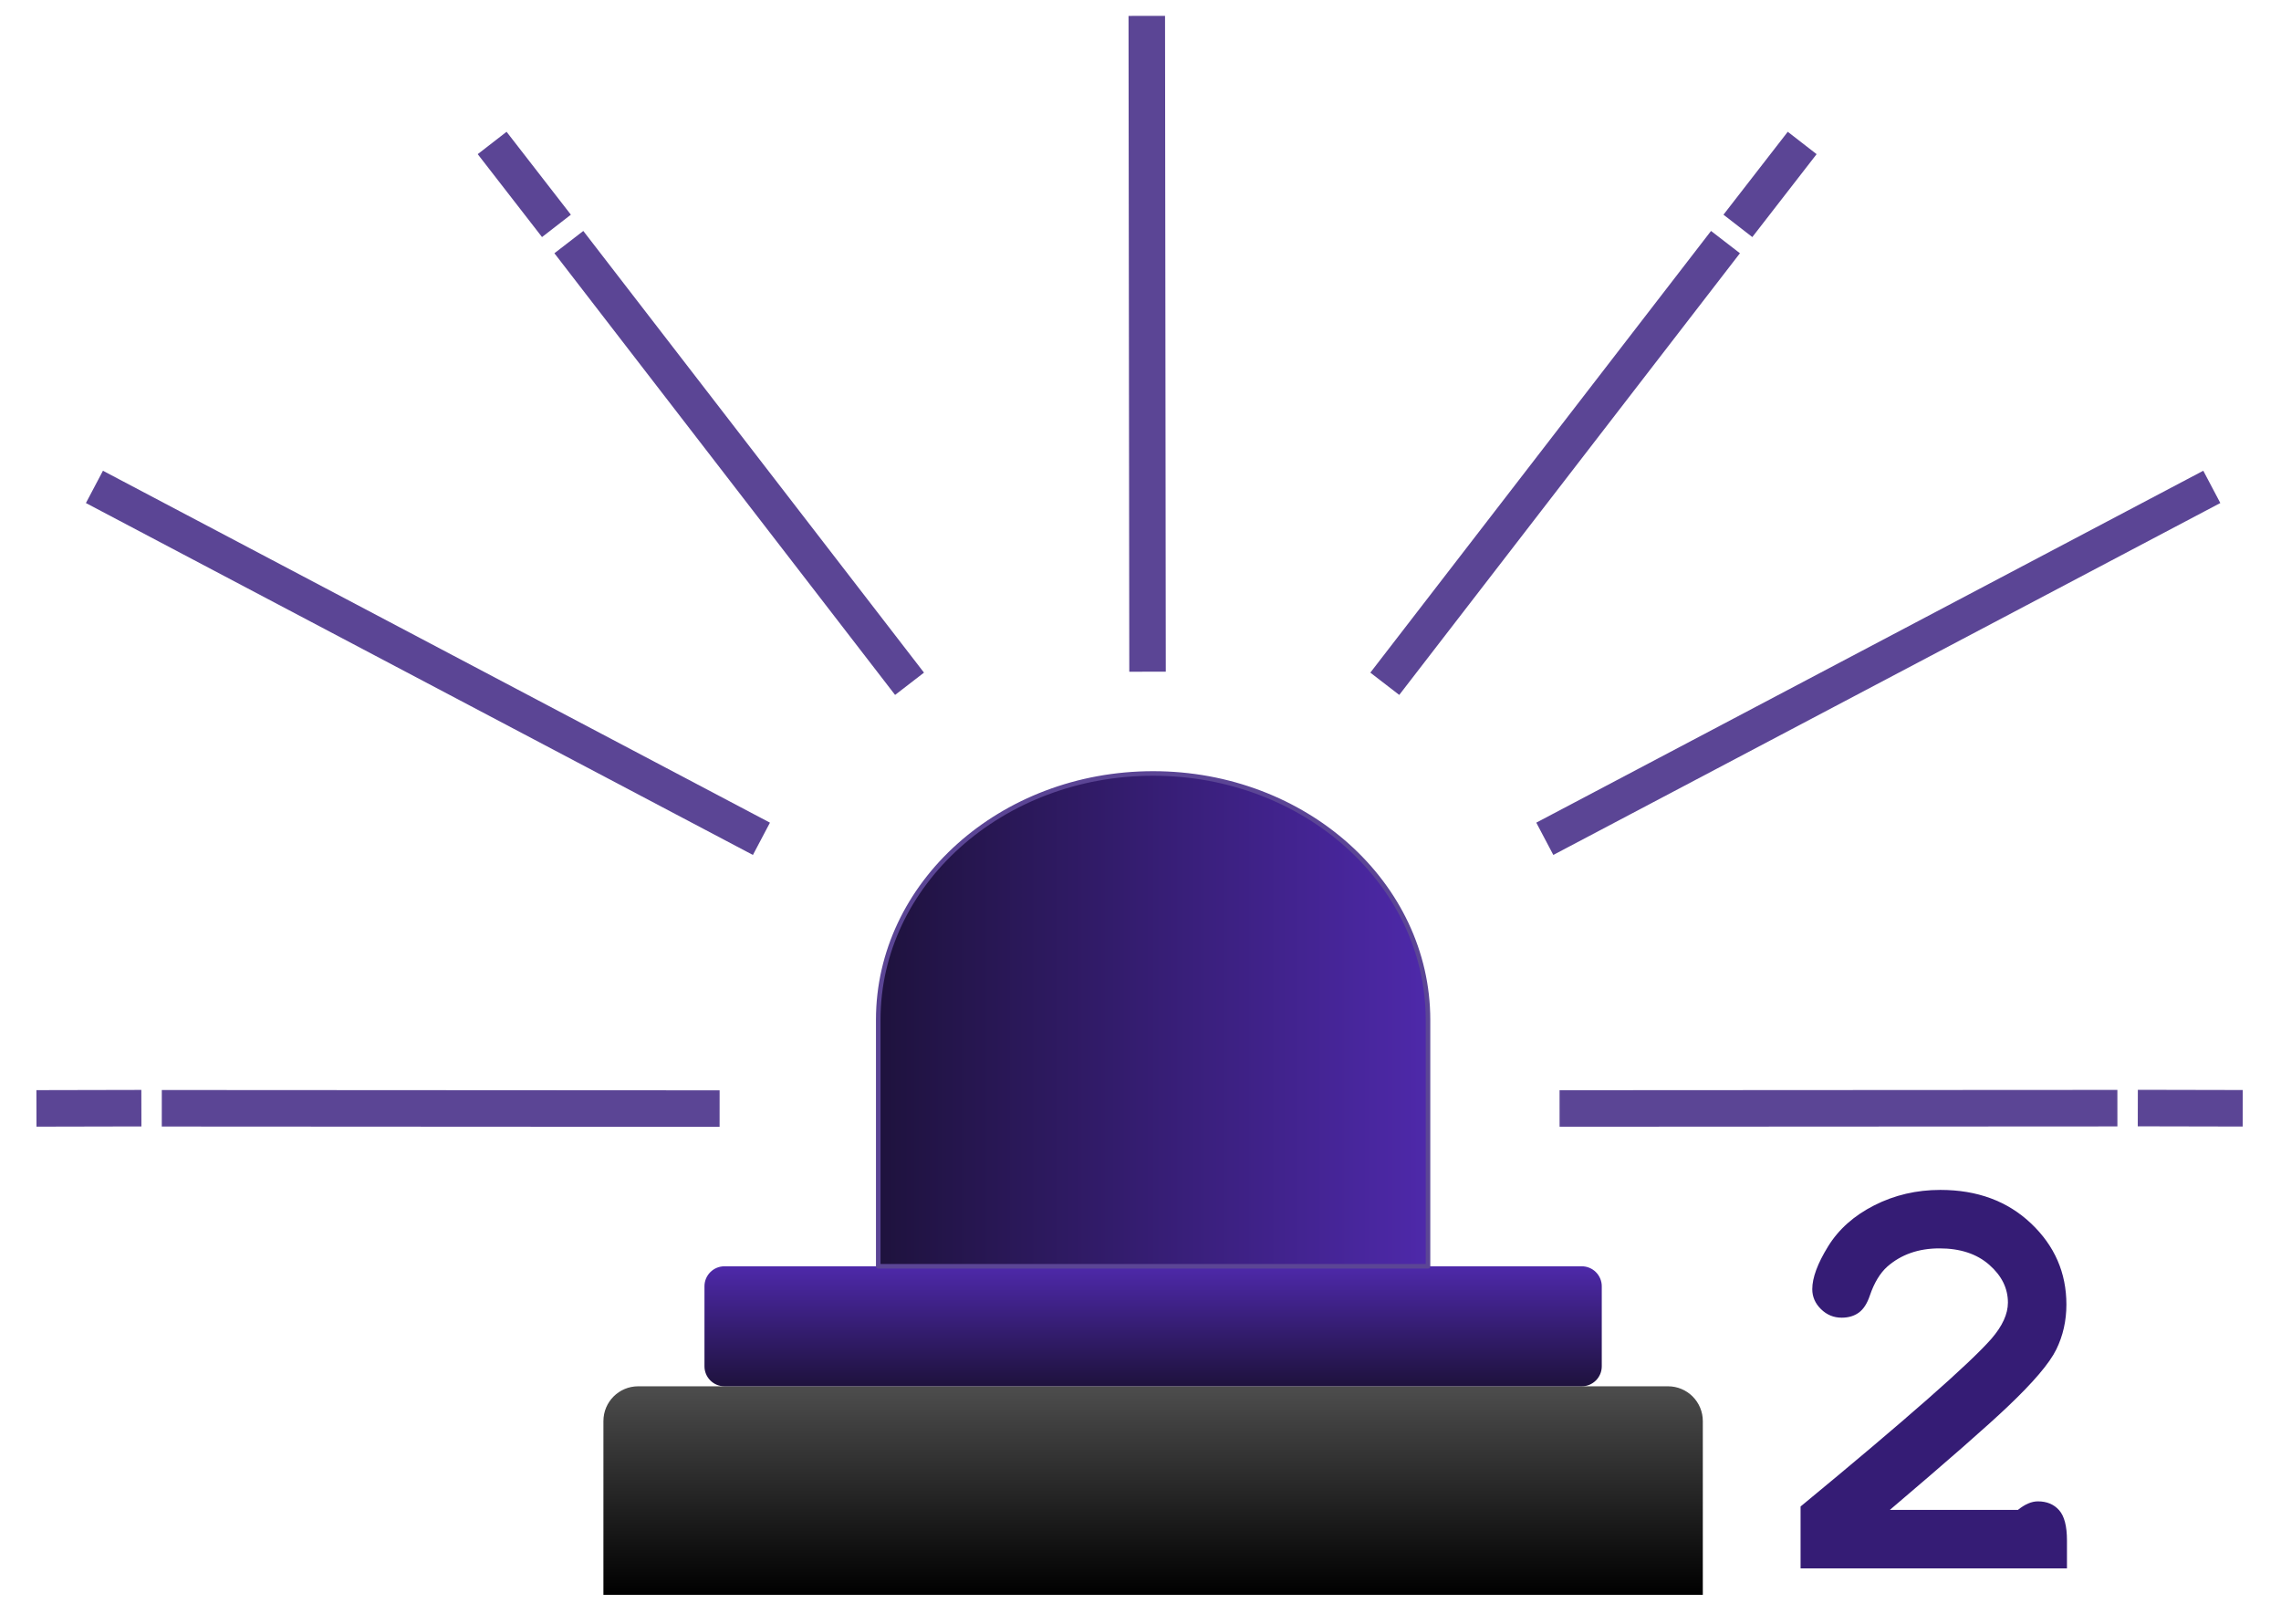 <?xml version="1.0" standalone="yes"?>

<svg version="1.1" viewBox="0.0 0.0 499.845 355.845" fill="none" stroke="none" stroke-linecap="square" stroke-miterlimit="10" xmlns="http://www.w3.org/2000/svg" xmlns:xlink="http://www.w3.org/1999/xlink"><clipPath id="p.0"><path d="m0 0l499.845 0l0 355.845l-499.845 0l0 -355.845z" clip-rule="nonzero"></path></clipPath><g clip-path="url(#p.0)"><path fill="#000000" fill-opacity="0.0" d="m0 0l499.845 0l0 355.845l-499.845 0z" fill-rule="evenodd"></path><defs><linearGradient id="p.1" gradientUnits="userSpaceOnUse" gradientTransform="matrix(6.76 0.0 0.0 6.76 0.0 0.0)" spreadMethod="pad" x1="19.559" y1="44.937" x2="19.559" y2="51.698"><stop offset="0.0" stop-color="#4d4d4d"></stop><stop offset="1.0" stop-color="#000000"></stop></linearGradient></defs><path fill="url(#p.1)" d="m139.848 303.798l225.679 0c2.02 0 3.958 0.802 5.386 2.231c1.428 1.428 2.231 3.366 2.231 5.386l0 38.084c0 0.001 -8.8500977E-4 0.002 -0.002 0.002l-240.911 -0.002l0 0c-0.001 0 -0.002 -8.8500977E-4 -0.002 -0.002l0.002 -38.082l0 0c0 -4.207 3.41 -7.617 7.617 -7.617z" fill-rule="evenodd"></path><defs><linearGradient id="p.2" gradientUnits="userSpaceOnUse" gradientTransform="matrix(5.128 0.0 0.0 5.128 0.0 0.0)" spreadMethod="pad" x1="30.102" y1="54.111" x2="30.102" y2="59.239"><stop offset="0.0" stop-color="#4e29aa"></stop><stop offset="1.0" stop-color="#1e123d"></stop></linearGradient></defs><path fill="url(#p.2)" d="m154.373 281.882l0 0c0 -2.421 1.962 -4.383 4.383 -4.383l187.863 0c1.163 0 2.277 0.462 3.099 1.284c0.822 0.822 1.284 1.937 1.284 3.099l0 17.533c0 2.421 -1.962 4.383 -4.383 4.383l-187.863 0l0 0c-2.421 0 -4.383 -1.962 -4.383 -4.383z" fill-rule="evenodd"></path><defs><linearGradient id="p.3" gradientUnits="userSpaceOnUse" gradientTransform="matrix(0.0 -10.976 -10.976 0.0 0.0 0.0)" spreadMethod="pad" x1="-25.282" y1="-28.51" x2="-25.282" y2="-17.534"><stop offset="0.0" stop-color="#4e29aa"></stop><stop offset="1.0" stop-color="#1e123d"></stop></linearGradient></defs><path fill="url(#p.3)" d="m312.924 277.499l0 -54.0l0 0c0 -29.823 -26.969 -54.0 -60.236 -54.0c-33.268 0 -60.236 24.177 -60.236 54.0l0 54.0z" fill-rule="evenodd"></path><path stroke="#5b4595" stroke-width="1.0" stroke-linejoin="round" stroke-linecap="butt" d="m312.924 277.499l0 -54.0l0 0c0 -29.823 -26.969 -54.0 -60.236 -54.0c-33.268 0 -60.236 24.177 -60.236 54.0l0 54.0z" fill-rule="evenodd"></path><path fill="#000000" fill-opacity="0.0" d="m153.69 242.937l-114.236 -0.063" fill-rule="evenodd"></path><path stroke="#5b4595" stroke-width="8.0" stroke-linejoin="round" stroke-linecap="butt" d="m153.69 242.937l-114.236 -0.063" fill-rule="evenodd"></path><path fill="#000000" fill-opacity="0.0" d="m251.462 143.199l-0.157 -135.717" fill-rule="evenodd"></path><path stroke="#5b4595" stroke-width="8.0" stroke-linejoin="round" stroke-linecap="butt" d="m251.462 143.199l-0.157 -135.717" fill-rule="evenodd"></path><path fill="#000000" fill-opacity="0.0" d="m24.231 108.567l139.087 73.386" fill-rule="evenodd"></path><path stroke="#5b4595" stroke-width="8.0" stroke-linejoin="round" stroke-linecap="butt" d="m24.231 108.567l139.087 73.386" fill-rule="evenodd"></path><path fill="#000000" fill-opacity="0.0" d="m11.987 242.89l14.992 -0.032" fill-rule="evenodd"></path><path stroke="#5b4595" stroke-width="8.0" stroke-linejoin="round" stroke-linecap="butt" d="m11.987 242.89l14.992 -0.032" fill-rule="evenodd"></path><path fill="#000000" fill-opacity="0.0" d="m481.144 108.564l-139.087 73.386" fill-rule="evenodd"></path><path stroke="#5b4595" stroke-width="8.0" stroke-linejoin="round" stroke-linecap="butt" d="m481.144 108.564l-139.087 73.386" fill-rule="evenodd"></path><path fill="#000000" fill-opacity="0.0" d="m345.756 242.913l114.236 -0.063" fill-rule="evenodd"></path><path stroke="#5b4595" stroke-width="8.0" stroke-linejoin="round" stroke-linecap="butt" d="m345.756 242.913l114.236 -0.063" fill-rule="evenodd"></path><path fill="#000000" fill-opacity="0.0" d="m487.459 242.866l-14.992 -0.031" fill-rule="evenodd"></path><path stroke="#5b4595" stroke-width="8.0" stroke-linejoin="round" stroke-linecap="butt" d="m487.459 242.866l-14.992 -0.031" fill-rule="evenodd"></path><path fill="#000000" fill-opacity="0.0" d="m196.868 146.679l-69.771 -90.456" fill-rule="evenodd"></path><path stroke="#5b4595" stroke-width="8.0" stroke-linejoin="round" stroke-linecap="butt" d="m196.868 146.679l-69.771 -90.456" fill-rule="evenodd"></path><path fill="#000000" fill-opacity="0.0" d="m110.296 34.492l9.188 11.847" fill-rule="evenodd"></path><path stroke="#5b4595" stroke-width="8.0" stroke-linejoin="round" stroke-linecap="butt" d="m110.296 34.492l9.188 11.847" fill-rule="evenodd"></path><path fill="#000000" fill-opacity="0.0" d="m305.898 146.679l69.771 -90.456" fill-rule="evenodd"></path><path stroke="#5b4595" stroke-width="8.0" stroke-linejoin="round" stroke-linecap="butt" d="m305.898 146.679l69.771 -90.456" fill-rule="evenodd"></path><path fill="#000000" fill-opacity="0.0" d="m392.47 34.492l-9.188 11.847" fill-rule="evenodd"></path><path stroke="#5b4595" stroke-width="8.0" stroke-linejoin="round" stroke-linecap="butt" d="m392.47 34.492l-9.188 11.847" fill-rule="evenodd"></path><path fill="#000000" fill-opacity="0.0" d="m378.693 211.822l291.559 0l0 105.039l-291.559 0z" fill-rule="evenodd"></path><path fill="#351c75" d="m414.13 330.889l28.062 0q2.312 -1.875 4.375 -1.875q2.938 0 4.656 1.938q1.719 1.938 1.719 6.625l0 6.125l-58.375 0l0 -13.562q34.625 -28.562 41.812 -36.75q3.625 -4.188 3.625 -7.938q0 -4.688 -4.094 -8.281q-4.094 -3.594 -10.906 -3.594q-6.875 0 -11.438 4.0q-2.375 2.125 -3.812 6.312q-0.875 2.625 -2.406 3.75q-1.531 1.125 -3.781 1.125q-2.625 0 -4.531 -1.875q-1.906 -1.875 -1.906 -4.375q0 -3.75 3.469 -9.375q3.469 -5.625 10.125 -9.0q6.656 -3.375 14.469 -3.375q12.125 0 19.875 7.344q7.75 7.344 7.75 17.781q0 5.312 -2.219 9.844q-2.219 4.531 -10.656 12.531q-6.625 6.312 -25.812 22.625z" fill-rule="nonzero"></path></g></svg>

